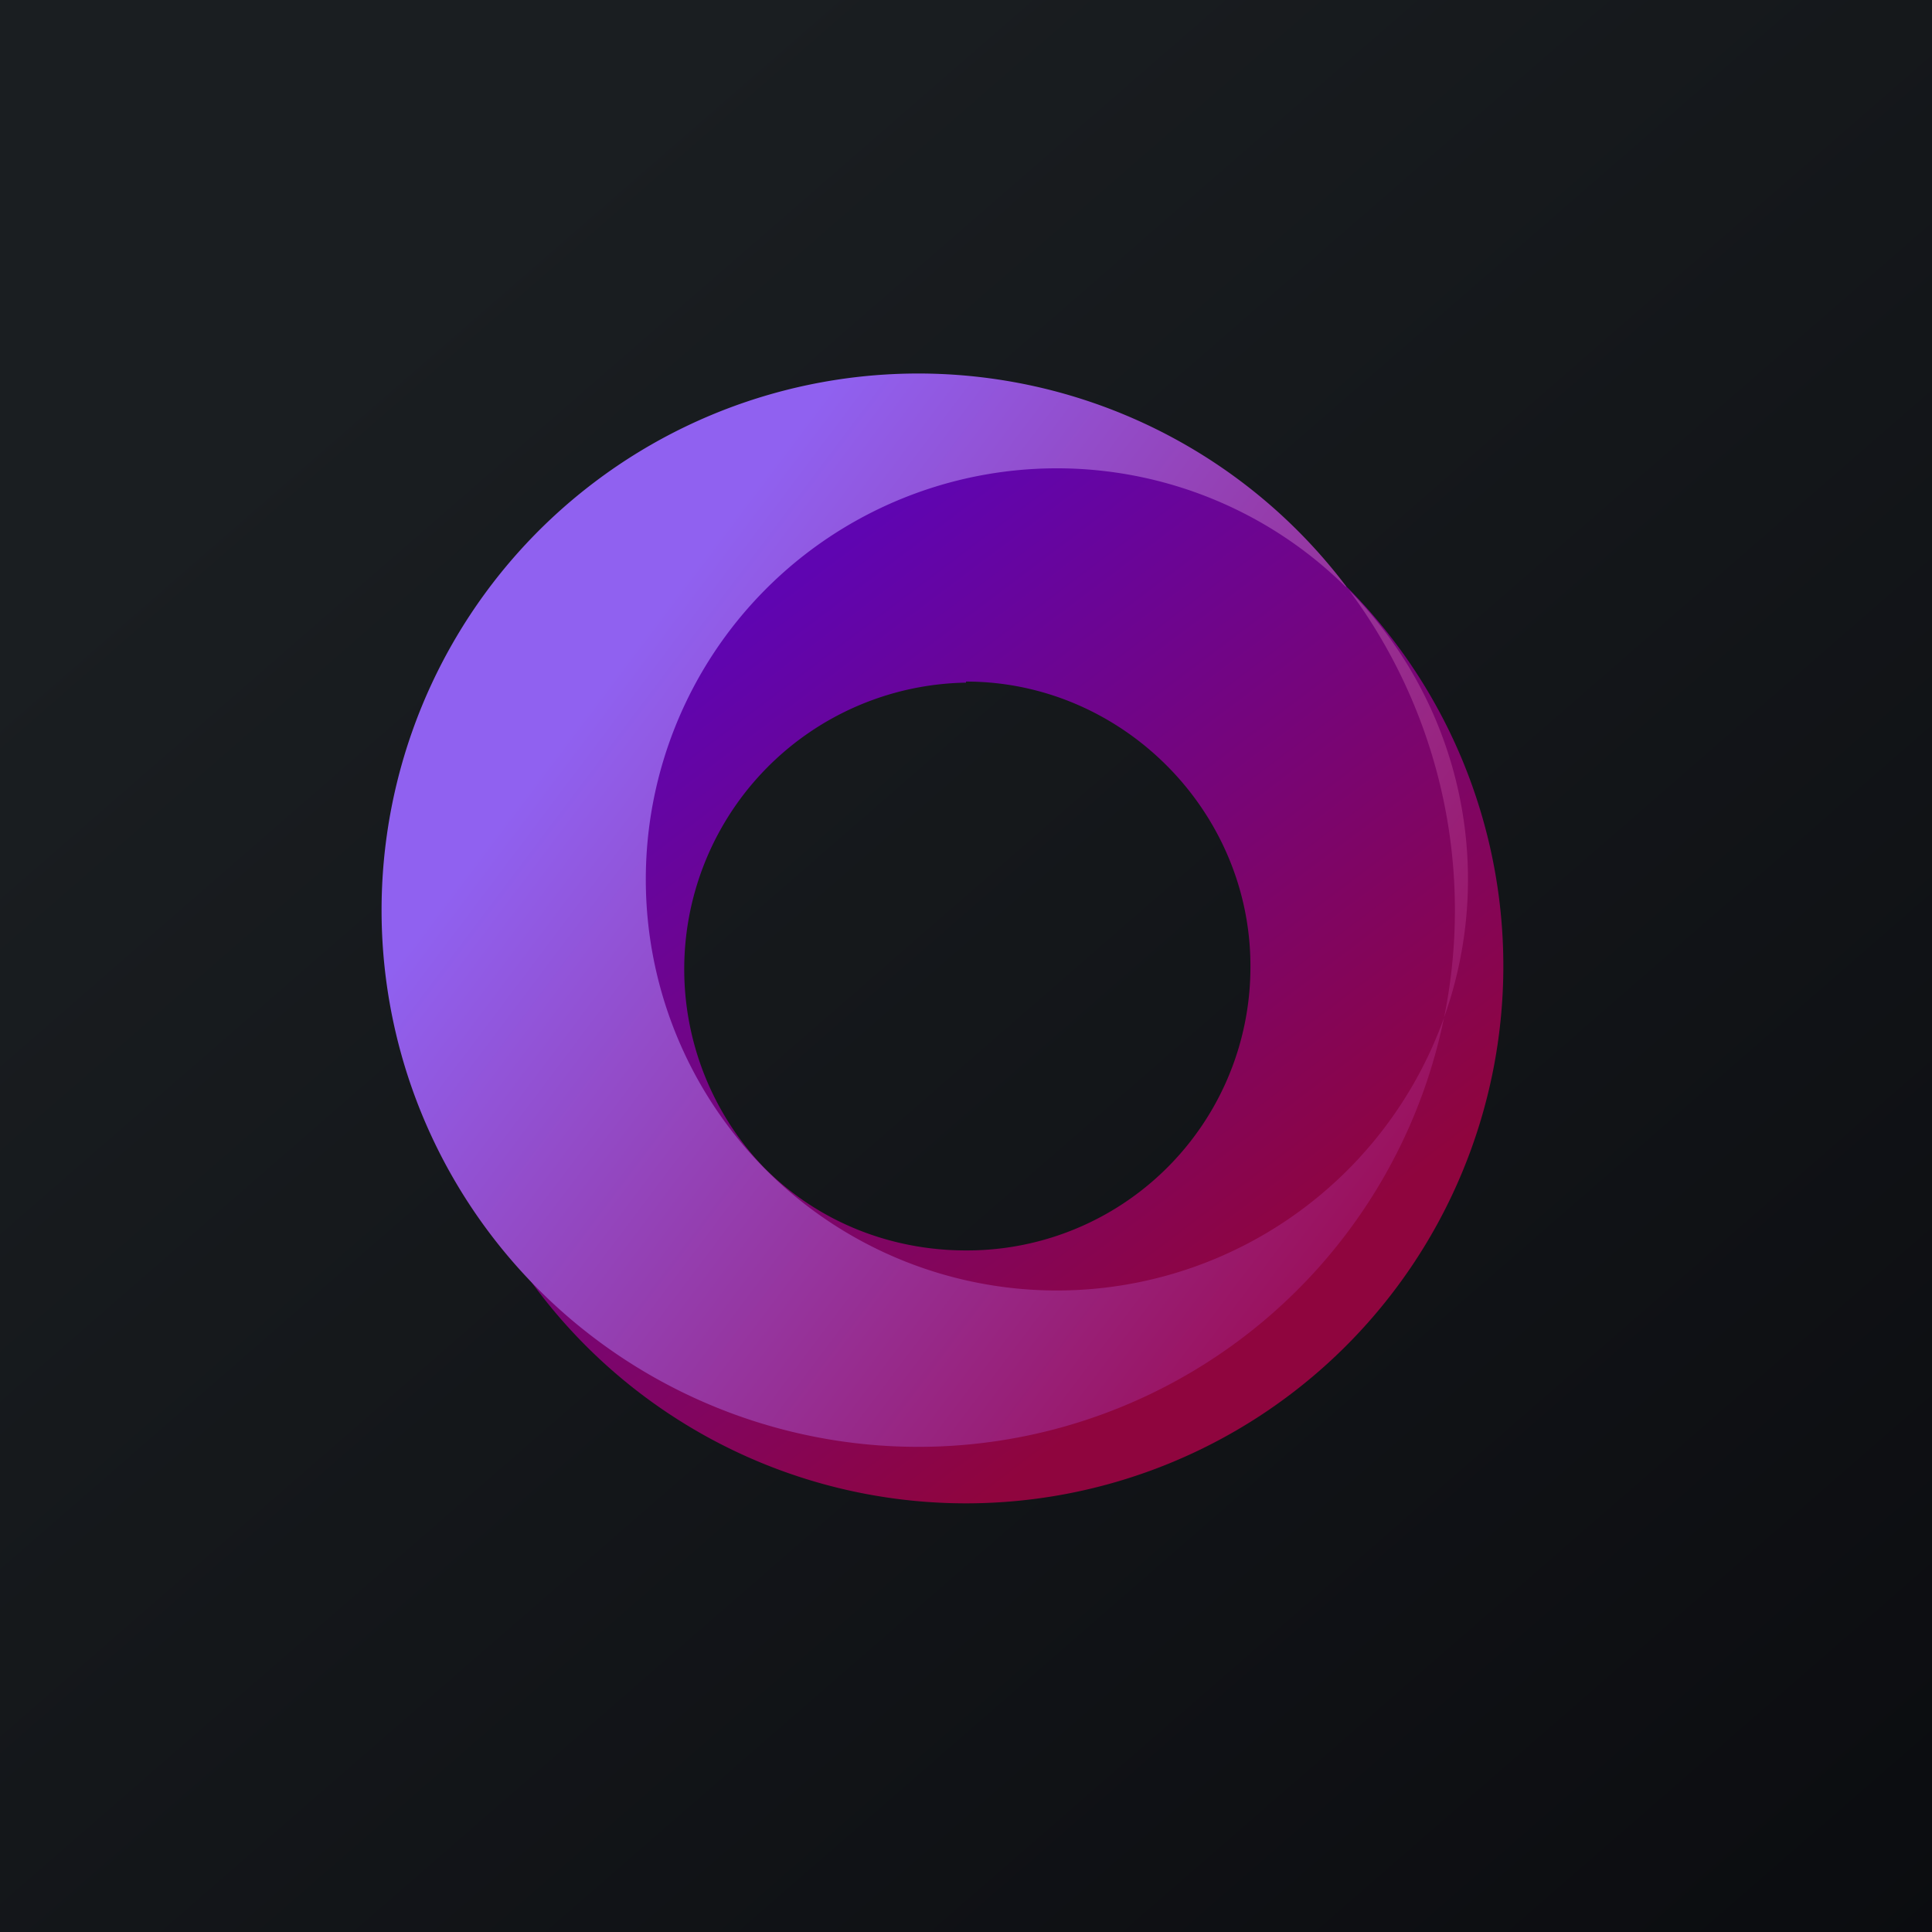 <!-- by TradingView --><svg xmlns="http://www.w3.org/2000/svg" width="18" height="18" viewBox="0 0 18 18"><path fill="url(#a5sgwku3t)" d="M0 0h18v18H0z"/><path fill-rule="evenodd" d="M12.54 5.46a5 5 0 1 0-7.08 7.08 5 5 0 0 0 7.08-7.08zM9 6.36a2.67 2.67 0 0 0-1.88 4.52c.52.52 1.2.77 1.88.77A2.64 2.64 0 0 0 11.65 9c0-1.45-1.2-2.65-2.65-2.65z" fill="url(#b5sgwku3t)"/><path d="M12.54 5.46a5 5 0 1 0 .03.04 3.83 3.83 0 1 1-.03-.03z" fill="url(#c5sgwku3t)"/><defs><linearGradient id="a5sgwku3t" x1="3.35" y1="3.12" x2="21.9" y2="24.43" gradientUnits="userSpaceOnUse"><stop stop-color="#1A1E21"/><stop offset="1" stop-color="#06060A"/></linearGradient><linearGradient id="b5sgwku3t" x1="7.95" y1="5" x2="12.72" y2="11.32" gradientUnits="userSpaceOnUse"><stop stop-color="#5F05B1"/><stop offset="1" stop-color="#8F053E"/></linearGradient><linearGradient id="c5sgwku3t" x1="5.36" y1="6.75" x2="12.71" y2="12.28" gradientUnits="userSpaceOnUse"><stop stop-color="#9061F0"/><stop offset="1" stop-color="#9B0C53"/></linearGradient></defs></svg>